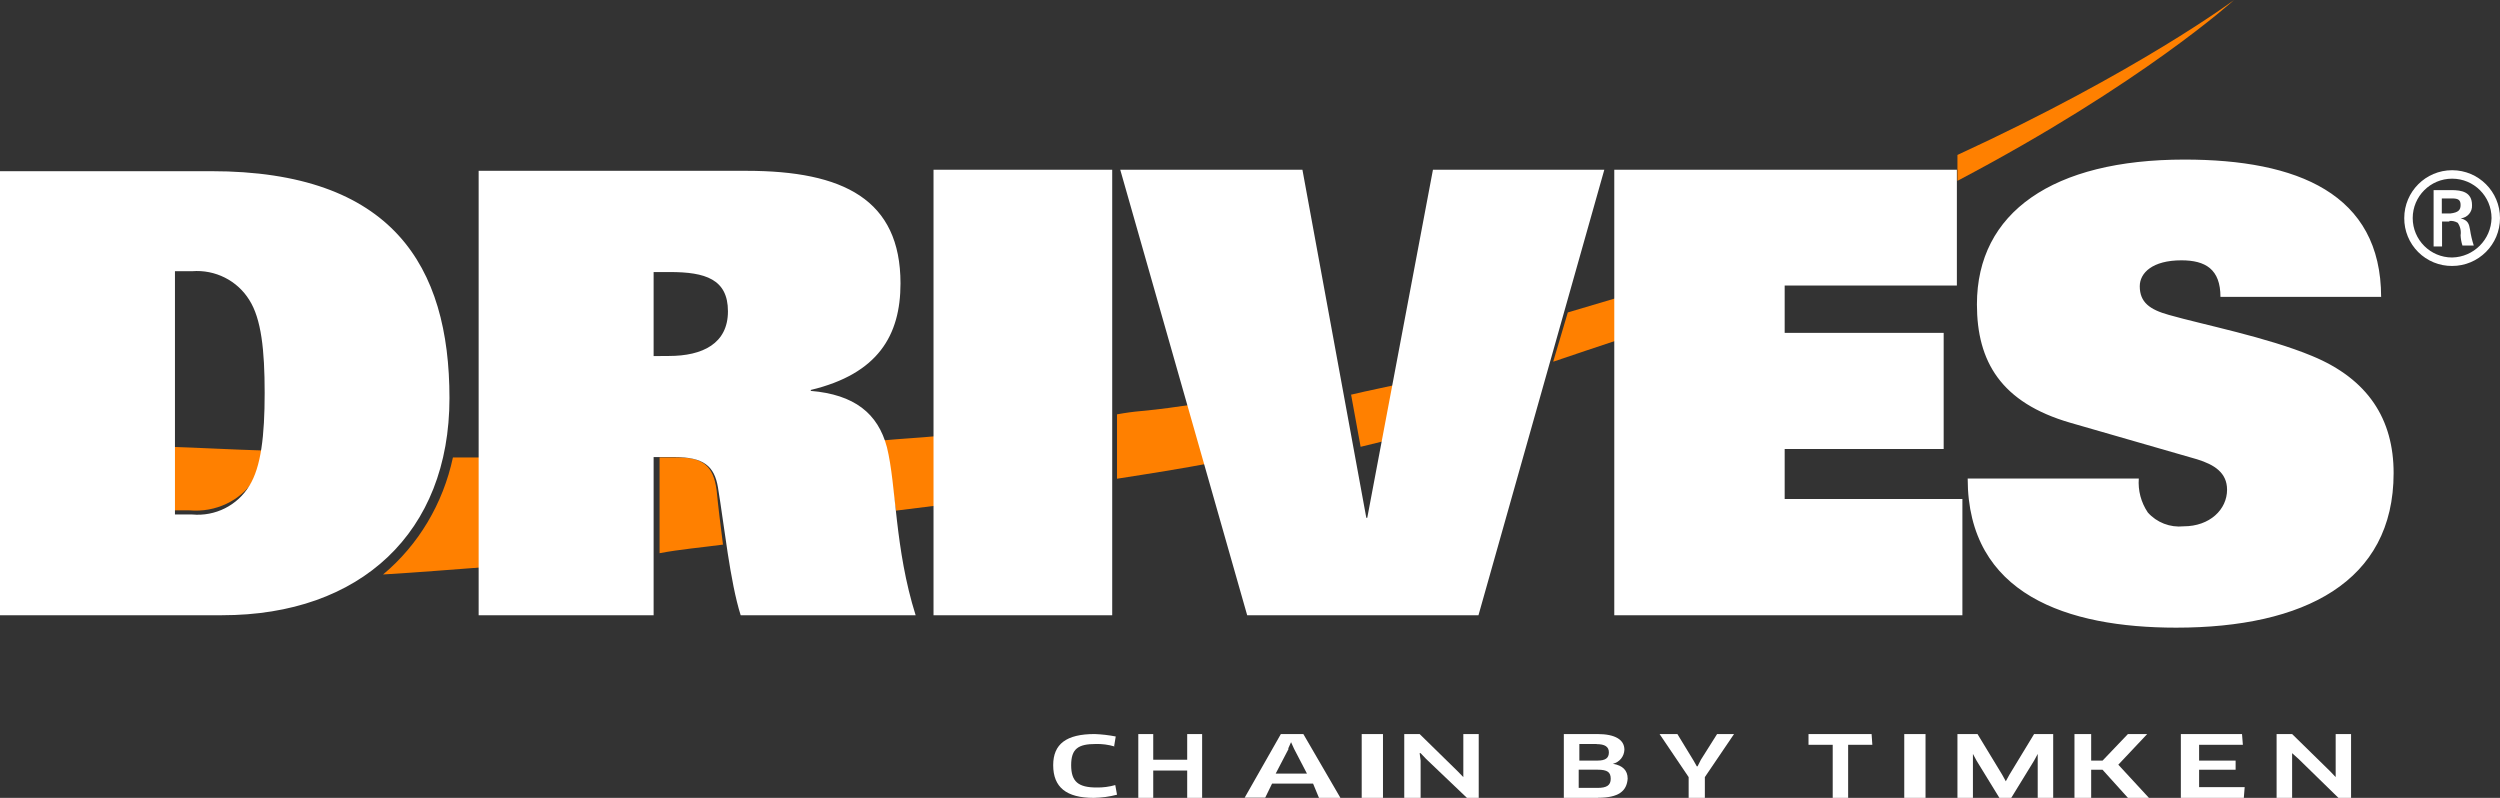 
<svg width="235px" height="75px" viewBox="0 0 235 75" version="1.1" xmlns="http://www.w3.org/2000/svg" xmlns:xlink="http://www.w3.org/1999/xlink">
    <rect x="0" y="0" width="235" height="75" fill="#333333" stroke="none"/>
    <!-- Generator: Sketch 51.2 (57519) - http://www.bohemiancoding.com/sketch -->
    <desc>Created with Sketch.</desc>
    <defs></defs>
    <g id="Drives-Mockups" stroke="none" stroke-width="1" fill="none" fill-rule="evenodd">
        <g id="01-Home" transform="translate(-202, -18)" fill-rule="nonzero">
            <g id="Header-Dark" transform="translate(0, -1)">
                <g id="Brand-logos-drives" transform="translate(202, 19)">
                    <path d="M104.748,70.164 C104.185,69.998 103.595,69.92 103.004,69.935 C101.347,69.935 100.689,70.383 100.689,71.925 C100.689,73.468 101.347,74.025 103.091,74.025 C103.683,74.034 104.272,73.957 104.835,73.796 L105,74.701 C104.287,74.889 103.549,74.989 102.806,75 C100.239,75 99,74.005 99,71.925 C99,69.935 100.239,69 102.894,69 C103.562,69.025 104.226,69.102 104.879,69.229 L104.715,70.224 L104.748,70.164 Z" id="Shape" fill="#FFFFFF"></path>
                    <polygon id="Shape" fill="#FFFFFF" points="111.596 75 111.596 72.429 108.404 72.429 108.404 75 107 75 107 69 108.404 69 108.404 71.417 111.596 71.417 111.596 69 113 69 113 75"></polygon>
                    <path d="M121.13,70.384 L119.915,72.718 L122.854,72.718 L121.64,70.384 L121.36,69.764 L121.081,70.384 L121.13,70.384 Z M123.425,73.657 L119.575,73.657 L118.931,74.979 L117,74.979 L120.401,69 L122.514,69 L126,75 L123.984,75 L123.437,73.678 L123.425,73.657 Z" id="Shape" fill="#FFFFFF"></path>
                    <polygon id="Shape" fill="#FFFFFF" points="128 69 130 69 130 75 128 75"></polygon>
                    <polygon id="Shape" fill="#FFFFFF" points="137.892 75 134.047 71.334 133.538 70.797 133.447 70.797 133.538 71.499 133.538 75 132 75 132 69 133.447 69 137.032 72.511 137.553 73.048 137.553 73.048 137.553 72.429 137.553 69 139 69 139 75"></polygon>
                    <path d="M150.163,72.351 L148.398,72.351 L148.398,74.062 L150.173,74.062 C151.02,74.062 151.408,73.825 151.408,73.206 C151.408,72.588 151.102,72.351 150.173,72.351 L150.163,72.351 Z M150.082,69.938 L148.459,69.938 L148.459,71.495 L150.153,71.495 C150.918,71.495 151.235,71.258 151.235,70.722 C151.235,70.186 150.847,69.948 150.082,69.948 L150.082,69.938 Z M150.235,75 L147,75 L147,69 L150.153,69 C151.847,69 152.694,69.546 152.694,70.474 C152.672,71.111 152.228,71.654 151.612,71.794 C152.537,71.952 153,72.419 153,73.196 C152.918,74.361 152.153,74.99 150.224,74.99 L150.235,75 Z" id="Shape" fill="#FFFFFF"></path>
                    <polygon id="Shape" fill="#FFFFFF" points="157.674 69 159.197 71.499 159.5 72.036 159.571 72.036 159.883 71.417 161.406 69 163 69 160.256 73.048 160.256 75 158.733 75 158.733 73.048 156 69"></polygon>
                    <polygon id="Shape" fill="#FFFFFF" points="173.725 70.012 173.725 75 172.275 75 172.275 70.012 170 70.012 170 69 175.93 69 176 70.012"></polygon>
                    <polygon id="Shape" fill="#FFFFFF" points="179 69 181 69 181 75 179 75"></polygon>
                    <polygon id="Shape" fill="#FFFFFF" points="185.886 69 188.205 72.821 188.545 73.441 188.545 73.441 188.886 72.821 191.205 69 193 69 193 75 191.545 75 191.545 71.571 191.545 70.869 191.545 70.869 191.205 71.499 189.057 75 187.943 75 185.795 71.499 185.455 70.869 185.455 70.869 185.455 71.571 185.455 75 184 75 184 69"></polygon>
                    <polygon id="Shape" fill="#FFFFFF" points="200.026 75 197.639 72.356 196.57 72.356 196.57 75 195 75 195 69 196.57 69 196.57 71.499 197.639 71.499 200.026 69 201.836 69 199.121 71.881 202 75"></polygon>
                    <polygon id="Shape" fill="#FFFFFF" points="211 73.988 210.92 75 205 75 205 69 210.75 69 210.83 70.012 206.716 70.012 206.716 71.499 210.148 71.499 210.148 72.356 206.716 72.356 206.716 73.988"></polygon>
                    <polygon id="Shape" fill="#FFFFFF" points="219.813 75 216.058 71.334 215.459 70.797 215.459 70.797 215.459 71.499 215.459 75 214 75 214 69 215.459 69 219.044 72.511 219.553 73.048 219.553 73.048 219.553 72.429 219.553 69 221 69 221 75"></polygon>
                    <path d="M67.96,51.189 C67.73,49.389 67.51,47.613 67.36,46.064 C67.06,43.811 66.08,43 63.74,43 L62,43 L62,52 C63.89,51.642 65.92,51.464 68,51.189 L67.96,51.189 Z" id="Shape" fill="#FF8000"></path>
                    <path d="M127,37.084 L127.898,42 C128.883,41.762 129.857,41.535 130.918,41.225 L132,36 C130.279,36.392 128.656,36.702 127.022,37.095 L127,37.084 Z" id="Shape" fill="#FF8000"></path>
                    <path d="M88,41 C86.333,41.157 84.667,41.241 83,41.398 C83,41.482 83.098,41.639 83.098,41.713 C83.564,43.379 83.833,45.506 84.213,48 L88,47.528 L88,41 Z" id="Shape" fill="#FF8000"></path>
                    <path d="M184,14.565 L184,17 C201.367,7.855 210,0 210,0 C210,0 200.952,6.752 184,14.565 Z" id="Shape" fill="#FF8000"></path>
                    <path d="M36,54 C39.105,53.819 42.461,53.543 46,53.278 L46,43 L42.575,43 C41.646,47.344 39.334,51.222 36.023,53.988 L36,54 Z" id="Shape" fill="#FF8000"></path>
                    <path d="M112.297,38 C110.641,38.242 109.066,38.474 107.317,38.633 C106.539,38.7 105.765,38.806 105,38.949 L105,45 C108.058,44.526 111.116,44.041 114,43.492 L112.344,38 L112.297,38 Z" id="Shape" fill="#FF8000"></path>
                    <path d="M23.845,45.117 C24.376,44.255 24.766,43.324 25,42.354 C21.738,42.26 18.653,42.083 16,42 L16,47.974 L17.815,47.974 C20.253,48.186 22.605,47.074 23.858,45.117 L23.845,45.117 Z" id="Shape" fill="#FF8000"></path>
                    <path d="M151.989,28 L147.374,29.369 L146,34 C148.029,33.315 150.047,32.631 152,31.987 L152,28 L151.989,28 Z" id="Shape" fill="#FF8000"></path>
                    <path d="M230.5,25 C232.985,25 235,22.985 235,20.5 C235,18.015 232.985,16 230.5,16 C228.015,16 226,18.015 226,20.5 C225.991,21.696 226.462,22.846 227.308,23.692 C228.154,24.538 229.304,25.009 230.5,25 Z M230.5,24.205 C228.454,24.205 226.795,22.546 226.795,20.5 C226.795,18.454 228.454,16.795 230.5,16.795 C232.546,16.795 234.205,18.454 234.205,20.5 C234.162,22.528 232.528,24.162 230.5,24.205 Z M230.231,20.769 C230.508,20.741 230.786,20.803 231.026,20.944 C231.264,21.284 231.36,21.703 231.295,22.113 C231.31,22.443 231.369,22.769 231.47,23.083 L232.534,23.083 C232.376,22.595 232.258,22.094 232.183,21.587 C232.09,21.061 232.008,20.71 231.307,20.523 C231.939,20.467 232.411,19.918 232.37,19.284 C232.37,18.045 231.4,17.87 230.43,17.87 L228.759,17.87 L228.759,23.165 L229.553,23.165 L229.553,20.827 L230.255,20.827 L230.231,20.769 Z M229.53,19.974 L229.53,18.653 L230.5,18.653 C231.12,18.653 231.295,18.829 231.295,19.273 C231.295,19.717 231.12,19.974 230.325,20.067 L229.53,20.067 L229.53,19.974 Z" id="Shape" fill="#FFFFFF"></path>
                    <path d="M0,57.832 L20.871,57.832 C33.909,57.832 42.25,50.042 42.25,37.423 C42.25,24.993 36.877,16.091 19.844,16.091 L0,16.091 L0,57.832 Z M16.446,25.494 L18.061,25.494 C20.226,25.324 22.303,26.369 23.434,28.198 C24.562,29.967 24.878,32.905 24.878,36.933 C24.878,40.962 24.54,43.899 23.434,45.669 C22.319,47.513 20.228,48.561 18.061,48.362 L16.446,48.362 L16.446,25.494 Z M44.993,57.832 L61.44,57.832 L61.44,42.965 L63.404,42.965 C66.135,42.965 67.151,43.799 67.49,45.824 C68.088,49.441 68.619,54.649 69.623,57.832 L86.07,57.832 C84.094,51.567 84.264,45.646 83.372,42.041 C82.525,38.847 80.302,37.089 76.215,36.744 L76.215,36.655 C82.525,35.142 84.647,31.536 84.647,26.64 C84.647,18.75 79.274,16.057 70.165,16.057 L44.993,16.057 L44.993,57.832 Z M61.44,33.472 L61.44,25.572 L62.975,25.572 C66.293,25.572 68.427,26.239 68.427,29.266 C68.427,32.293 66.045,33.461 62.884,33.461 L61.44,33.472 Z M87.763,57.832 L104.548,57.832 L104.548,15.957 L87.751,15.957 L87.751,57.832 L87.763,57.832 Z M117.247,57.832 L138.976,57.832 L150.805,15.957 L134.697,15.957 L128.523,48.673 L128.433,48.673 L122.428,15.957 L105.304,15.957 L117.235,57.832 L117.247,57.832 Z M151.663,57.832 L184.465,57.832 L184.465,46.904 L167.759,46.904 L167.759,42.208 L182.705,42.208 L182.705,31.291 L167.759,31.291 L167.759,26.84 L183.946,26.84 L183.946,15.957 L151.742,15.957 L151.742,57.832 L151.663,57.832 Z M223.826,27.931 C223.826,18.183 215.925,15 205.337,15 C192.988,15 185.831,19.952 185.831,28.61 C185.831,33.984 188.089,37.846 194.602,39.737 L206.533,43.176 C208.147,43.677 209.344,44.433 209.344,46.036 C209.344,47.883 207.73,49.474 205.258,49.474 C203.988,49.605 202.734,49.119 201.894,48.172 C201.258,47.231 200.961,46.107 201.047,44.979 L184.962,44.979 C184.962,55.895 194.331,59 204.558,59 C216.568,59 225,54.716 225,44.467 C225,39.426 222.618,35.642 217.336,33.461 C213.08,31.692 207.109,30.524 203.869,29.6 C202.074,29.099 201.138,28.42 201.138,26.907 C201.138,25.649 202.334,24.47 205.054,24.47 C207.312,24.47 208.723,25.305 208.723,27.908 L223.803,27.908 L223.826,27.931 Z" id="Shape" fill="#FFFFFF"></path>
                </g>
            </g>
        </g>
    </g>
</svg>
